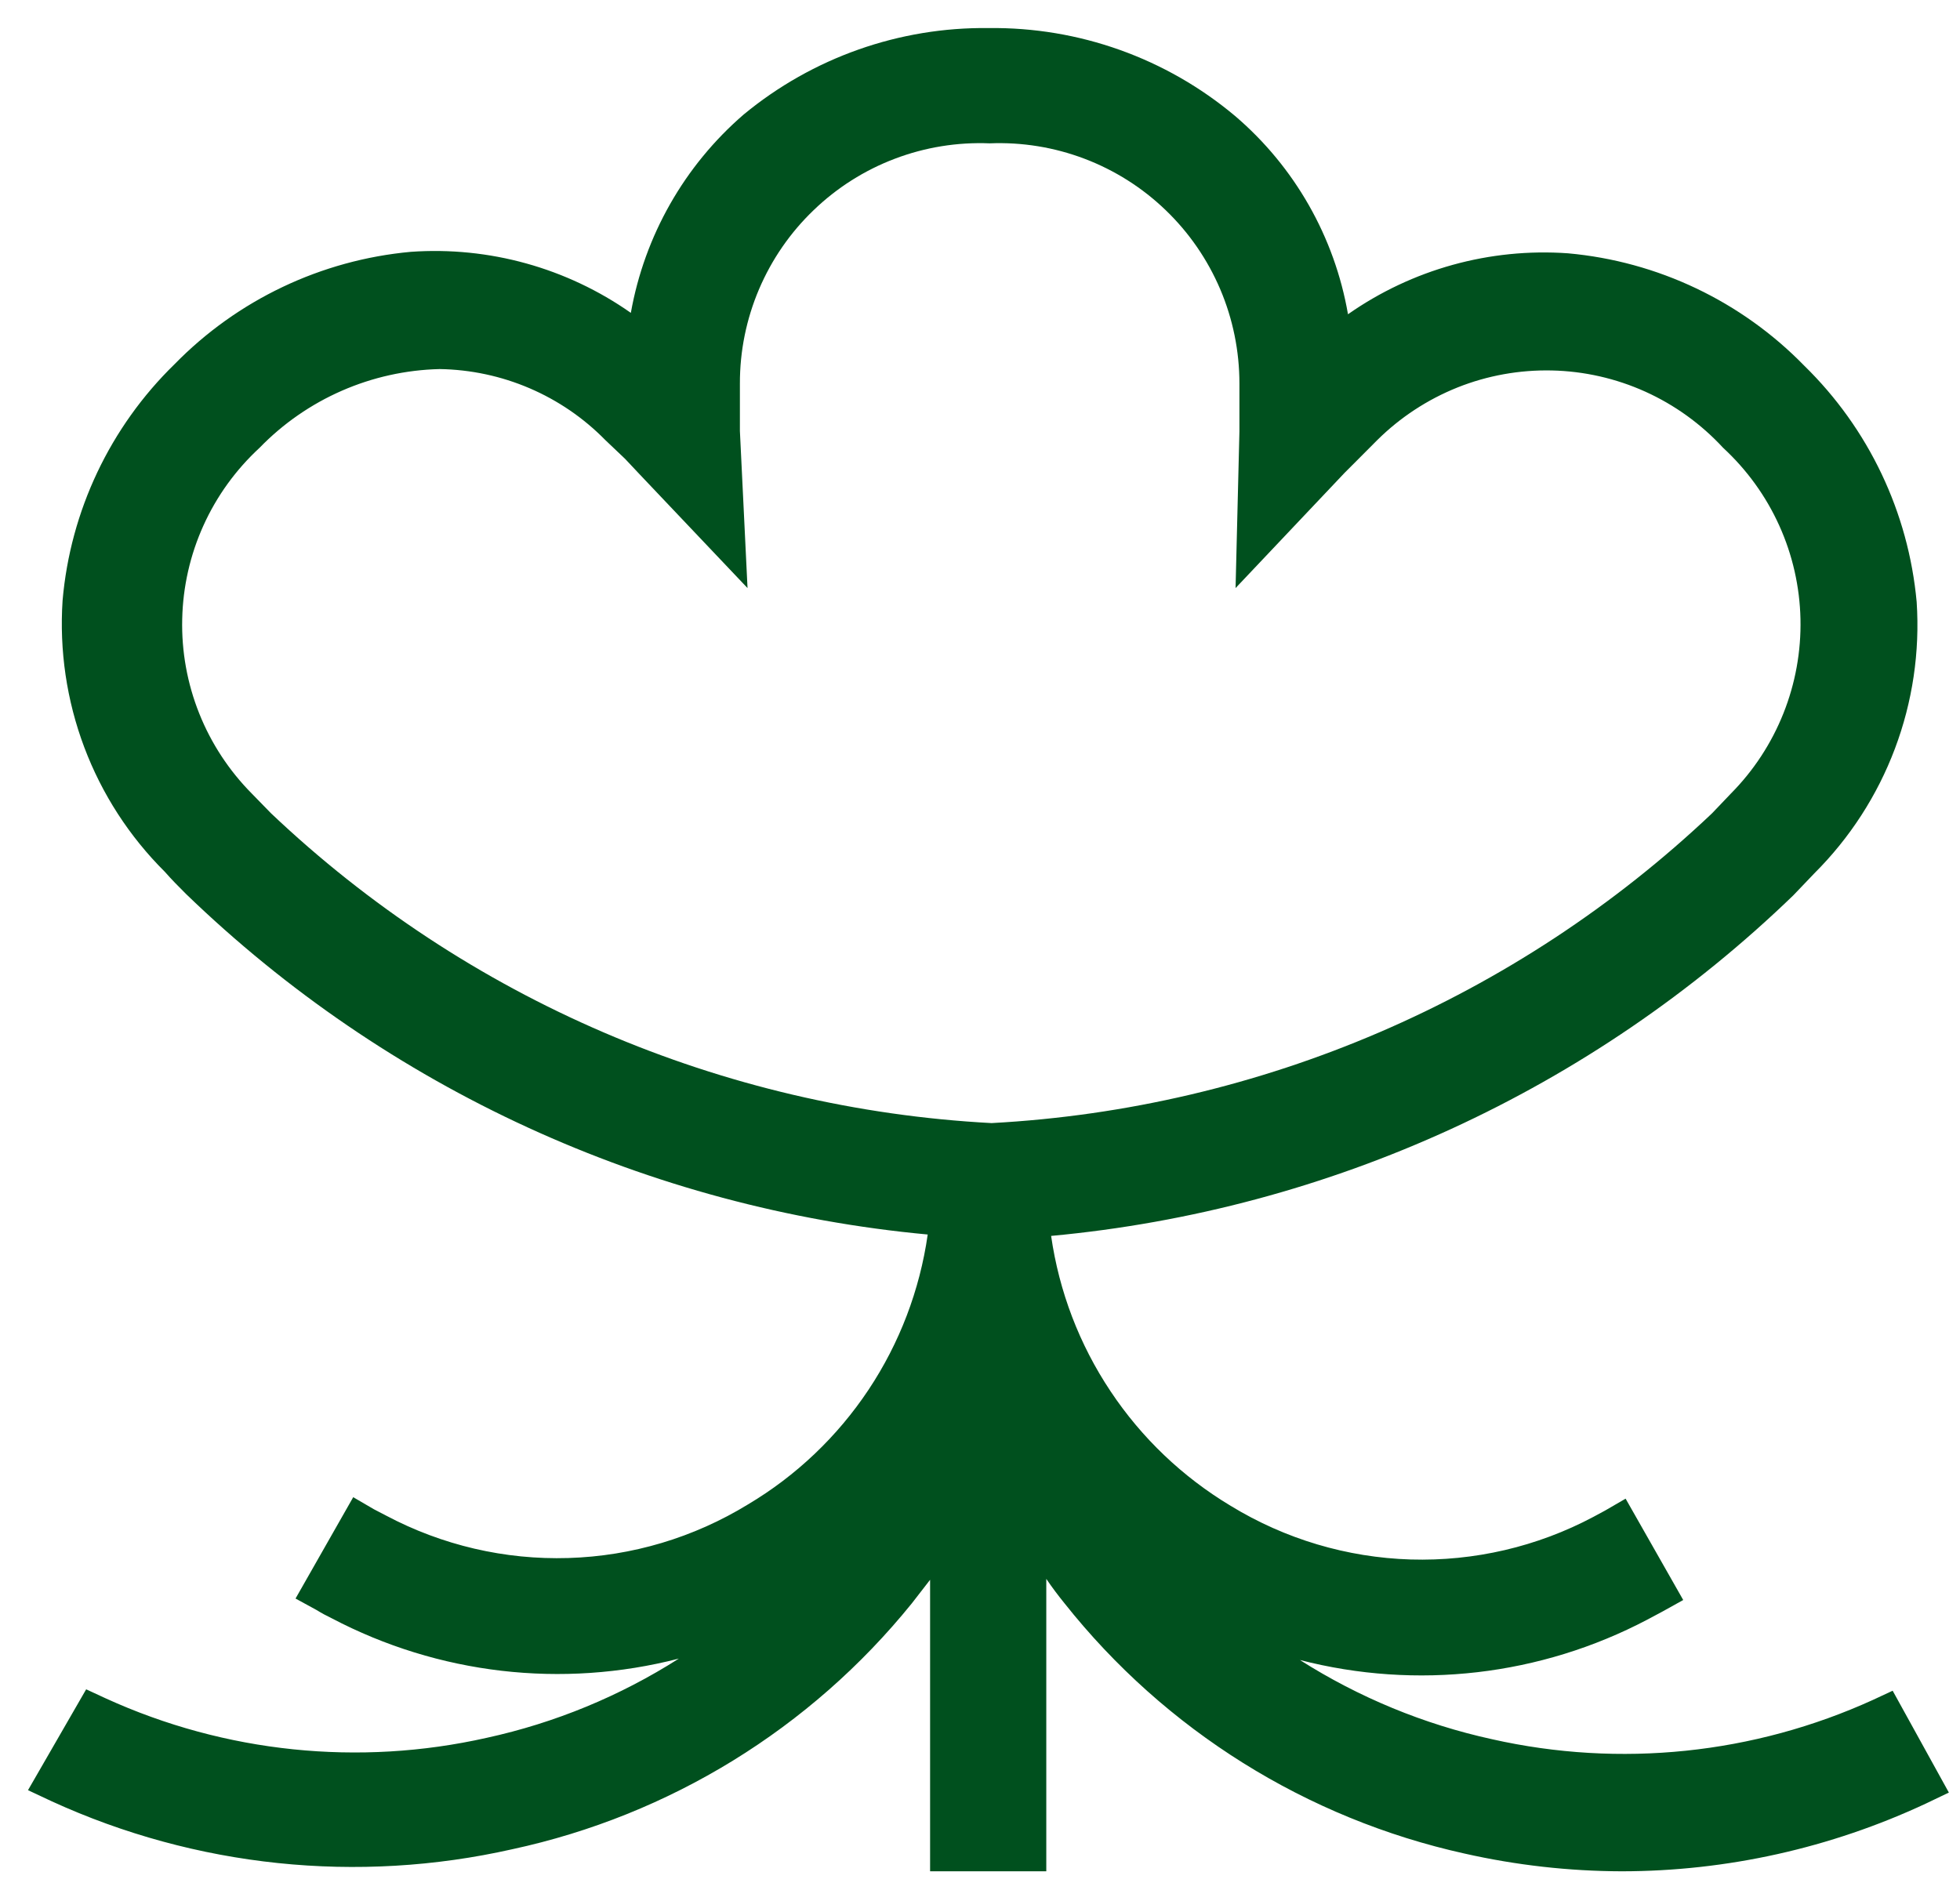 <svg width="28" height="27" viewBox="0 0 28 27" fill="none" xmlns="http://www.w3.org/2000/svg"><path d="M27.038 24.156L26.757 24.287C25.053 25.063 23.142 25.261 21.315 24.849C20.341 24.636 19.412 24.252 18.57 23.717C20.238 24.148 22.007 23.943 23.532 23.141L23.751 23.024L24.046 22.86L23.223 21.412L22.928 21.583L22.763 21.672C21.96 22.099 21.06 22.308 20.152 22.281C19.243 22.253 18.358 21.989 17.582 21.515C16.895 21.103 16.308 20.544 15.864 19.876C15.419 19.209 15.13 18.451 15.016 17.658C19 17.289 22.74 15.573 25.618 12.793L25.919 12.478C26.426 11.973 26.818 11.366 27.07 10.697C27.322 10.029 27.428 9.314 27.381 8.601C27.264 7.32 26.695 6.123 25.775 5.225C24.878 4.304 23.68 3.734 22.399 3.619C21.283 3.54 20.173 3.848 19.257 4.49C19.066 3.387 18.496 2.384 17.644 1.657C16.659 0.83 15.41 0.385 14.124 0.401C12.848 0.385 11.608 0.823 10.624 1.636C9.777 2.367 9.208 3.368 9.012 4.47C8.096 3.827 6.986 3.519 5.869 3.598C4.589 3.715 3.392 4.284 2.493 5.204C1.573 6.101 1.005 7.299 0.894 8.58C0.847 9.293 0.952 10.008 1.204 10.677C1.456 11.346 1.849 11.953 2.356 12.457C2.452 12.567 2.555 12.67 2.658 12.773C5.533 15.552 9.27 17.268 13.253 17.638C13.14 18.431 12.851 19.19 12.407 19.857C11.963 20.524 11.375 21.084 10.686 21.494C9.912 21.968 9.028 22.233 8.12 22.26C7.213 22.288 6.314 22.078 5.512 21.652L5.341 21.563L5.046 21.391L4.222 22.839L4.524 23.004C4.593 23.047 4.664 23.085 4.737 23.12C6.262 23.922 8.03 24.128 9.698 23.697C8.857 24.233 7.928 24.616 6.953 24.829C5.127 25.24 3.216 25.043 1.512 24.266L1.231 24.136L0.4 25.577L0.737 25.735C2.796 26.678 5.108 26.919 7.317 26.421C9.566 25.936 11.58 24.697 13.026 22.908L13.287 22.571V26.736H14.947V22.558C15.03 22.681 15.119 22.798 15.208 22.908C16.646 24.721 18.665 25.983 20.924 26.483C21.66 26.649 22.413 26.734 23.168 26.736C24.669 26.735 26.151 26.404 27.511 25.769L27.841 25.611L27.038 24.156ZM10.57 6.158C10.57 6.055 10.57 5.959 10.57 5.863C10.57 5.767 10.57 5.602 10.57 5.479C10.569 5.016 10.662 4.559 10.843 4.133C11.024 3.708 11.289 3.323 11.623 3.003C11.956 2.682 12.35 2.432 12.783 2.268C13.215 2.104 13.676 2.029 14.138 2.048C14.6 2.029 15.061 2.104 15.493 2.268C15.925 2.432 16.32 2.682 16.653 3.003C16.986 3.323 17.251 3.708 17.432 4.133C17.613 4.559 17.706 5.016 17.706 5.479C17.706 5.602 17.706 5.732 17.706 5.863C17.706 5.993 17.706 6.062 17.706 6.165L17.651 8.402L19.209 6.755L19.401 6.563L19.675 6.288C20.003 5.963 20.392 5.708 20.821 5.536C21.249 5.365 21.708 5.283 22.169 5.293C22.63 5.303 23.084 5.406 23.505 5.596C23.925 5.786 24.303 6.059 24.616 6.398C24.955 6.711 25.228 7.088 25.418 7.509C25.608 7.929 25.711 8.384 25.721 8.845C25.731 9.306 25.648 9.765 25.477 10.193C25.306 10.622 25.051 11.011 24.726 11.339L24.458 11.62C21.661 14.27 18.013 15.839 14.165 16.046C10.317 15.841 6.668 14.272 3.872 11.62L3.598 11.339C3.273 11.011 3.017 10.622 2.846 10.193C2.675 9.765 2.592 9.306 2.603 8.845C2.613 8.384 2.716 7.929 2.906 7.509C3.096 7.088 3.369 6.711 3.708 6.398C4.385 5.7 5.309 5.296 6.281 5.273C7.173 5.287 8.024 5.651 8.648 6.288L8.93 6.556L9.136 6.775L10.679 8.402L10.57 6.158Z" fill="#00501E"></path></svg>